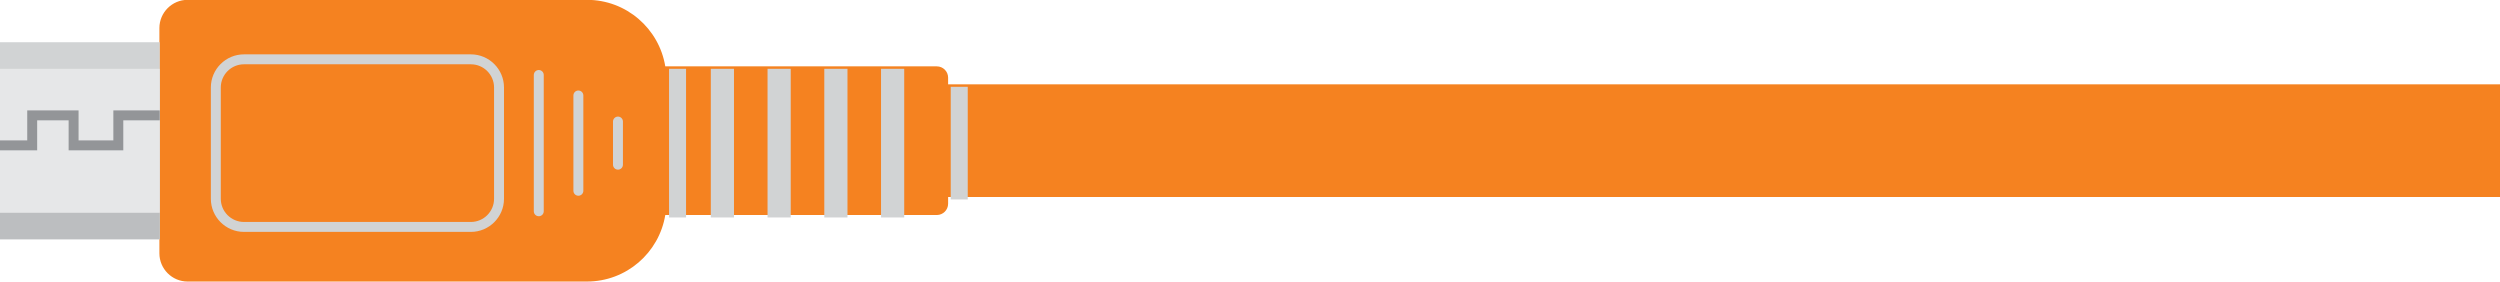 <?xml version="1.0" encoding="UTF-8" standalone="no"?>
<!-- Created with Inkscape (http://www.inkscape.org/) -->

<svg
   xmlns:dc="http://purl.org/dc/elements/1.1/"
   xmlns:cc="http://creativecommons.org/ns#"
   xmlns:rdf="http://www.w3.org/1999/02/22-rdf-syntax-ns#"
   xmlns:svg="http://www.w3.org/2000/svg"
   xmlns="http://www.w3.org/2000/svg"
   xmlns:sodipodi="http://sodipodi.sourceforge.net/DTD/sodipodi-0.dtd"
   xmlns:inkscape="http://www.inkscape.org/namespaces/inkscape"
   width="88.808mm"
   height="10mm"
   viewBox="0 0 88.808 10"
   version="1.1"
   id="svg20108"
   inkscape:version="0.92.1 r15371"
   sodipodi:docname="usb-cable-micro.svg">
  <defs
     id="defs20102">
    <clipPath
       id="clipPath7747"
       clipPathUnits="userSpaceOnUse">
      <path
         inkscape:connector-curvature="0"
         id="path7745"
         d="m 372.255,441.272 h 14.959 v -19.465 h -14.959 z" />
    </clipPath>
    <clipPath
       id="clipPath7751"
       clipPathUnits="userSpaceOnUse">
      <path
         inkscape:connector-curvature="0"
         id="path7749"
         d="m 372.255,421.807 h 14.959 v 19.465 h -14.959 z" />
    </clipPath>
    <clipPath
       id="clipPath7725"
       clipPathUnits="userSpaceOnUse">
      <path
         inkscape:connector-curvature="0"
         id="path7723"
         d="m 372.255,419.317 h 14.959 v -1.712 h -14.959 z" />
    </clipPath>
    <clipPath
       id="clipPath7729"
       clipPathUnits="userSpaceOnUse">
      <path
         inkscape:connector-curvature="0"
         id="path7727"
         d="m 372.255,417.605 h 14.959 v 1.712 h -14.959 z" />
    </clipPath>
    <clipPath
       id="clipPath7703"
       clipPathUnits="userSpaceOnUse">
      <path
         inkscape:connector-curvature="0"
         id="path7701"
         d="m 374.065,447.664 h 11.338 v -1.713 h -11.338 z" />
    </clipPath>
    <clipPath
       id="clipPath7707"
       clipPathUnits="userSpaceOnUse">
      <path
         inkscape:connector-curvature="0"
         id="path7705"
         d="m 374.065,445.951 h 11.338 v 1.713 h -11.338 z" />
    </clipPath>
    <clipPath
       id="clipPath7671"
       clipPathUnits="userSpaceOnUse">
      <path
         inkscape:connector-curvature="0"
         id="path7669"
         d="m 372.376,412.966 h 14.715 v -8.969 h -14.715 z" />
    </clipPath>
    <clipPath
       id="clipPath7675"
       clipPathUnits="userSpaceOnUse">
      <path
         inkscape:connector-curvature="0"
         id="path7673"
         d="m 372.376,403.997 h 14.715 v 8.969 h -14.715 z" />
    </clipPath>
    <clipPath
       id="clipPath7647"
       clipPathUnits="userSpaceOnUse">
      <path
         inkscape:connector-curvature="0"
         id="path7645"
         d="m 370.8,400.997 h 17.868 v -29.5 H 370.8 Z" />
    </clipPath>
    <clipPath
       id="clipPath7651"
       clipPathUnits="userSpaceOnUse">
      <path
         inkscape:connector-curvature="0"
         id="path7649"
         d="m 370.8,371.497 h 17.868 v 29.5 H 370.8 Z" />
    </clipPath>
    <clipPath
       id="clipPath3907-7-8"
       clipPathUnits="userSpaceOnUse">
      <path
         id="path3909-45-20"
         d="m 300.629,240.804 h 4.071 v -9.842 h -4.071 z"
         inkscape:connector-curvature="0" />
    </clipPath>
    <clipPath
       id="clipPath3907-7-1"
       clipPathUnits="userSpaceOnUse">
      <path
         id="path3909-45-2"
         d="m 300.629,240.804 h 4.071 v -9.842 h -4.071 z"
         inkscape:connector-curvature="0" />
    </clipPath>
    <clipPath
       id="clipPath3907-7"
       clipPathUnits="userSpaceOnUse">
      <path
         id="path3909-45"
         d="m 300.629,240.804 h 4.071 v -9.842 h -4.071 z"
         inkscape:connector-curvature="0" />
    </clipPath>
    <clipPath
       id="clipPath3907-1"
       clipPathUnits="userSpaceOnUse">
      <path
         id="path3909-4"
         d="m 300.629,240.804 h 4.071 v -9.842 h -4.071 z"
         inkscape:connector-curvature="0" />
    </clipPath>
    <clipPath
       id="clipPath14079-4-7"
       clipPathUnits="userSpaceOnUse">
      <path
         id="path14081-4-7"
         d="m 419.538,383.996 h 2.229 v -9.067 h -2.229 z"
         inkscape:connector-curvature="0" />
    </clipPath>
    <clipPath
       id="clipPath14093-8-8"
       clipPathUnits="userSpaceOnUse">
      <path
         id="path14095-8-6"
         d="m 431.135,383.996 h 2.229 v -9.067 h -2.229 z"
         inkscape:connector-curvature="0" />
    </clipPath>
    <clipPath
       id="clipPath14107-9-2"
       clipPathUnits="userSpaceOnUse">
      <path
         id="path14109-1-3"
         d="m 427.157,383.996 h 2.228 v -9.067 h -2.228 z"
         inkscape:connector-curvature="0" />
    </clipPath>
    <clipPath
       id="clipPath14121-8-9"
       clipPathUnits="userSpaceOnUse">
      <path
         id="path14123-7-6"
         d="m 423.576,383.996 h 2.229 v -9.067 h -2.229 z"
         inkscape:connector-curvature="0" />
    </clipPath>
    <clipPath
       id="clipPath14079-4"
       clipPathUnits="userSpaceOnUse">
      <path
         id="path14081-4"
         d="m 419.538,383.996 h 2.229 v -9.067 h -2.229 z"
         inkscape:connector-curvature="0" />
    </clipPath>
    <clipPath
       id="clipPath14093-8"
       clipPathUnits="userSpaceOnUse">
      <path
         id="path14095-8"
         d="m 431.135,383.996 h 2.229 v -9.067 h -2.229 z"
         inkscape:connector-curvature="0" />
    </clipPath>
    <clipPath
       id="clipPath14107-9"
       clipPathUnits="userSpaceOnUse">
      <path
         id="path14109-1"
         d="m 427.157,383.996 h 2.228 v -9.067 h -2.228 z"
         inkscape:connector-curvature="0" />
    </clipPath>
    <clipPath
       id="clipPath14121-8"
       clipPathUnits="userSpaceOnUse">
      <path
         id="path14123-7"
         d="m 423.576,383.996 h 2.229 v -9.067 h -2.229 z"
         inkscape:connector-curvature="0" />
    </clipPath>
    <clipPath
       id="clipPath14079"
       clipPathUnits="userSpaceOnUse">
      <path
         id="path14081"
         d="m 419.538,383.996 h 2.229 v -9.067 h -2.229 z"
         inkscape:connector-curvature="0" />
    </clipPath>
    <clipPath
       id="clipPath14093"
       clipPathUnits="userSpaceOnUse">
      <path
         id="path14095"
         d="m 431.135,383.996 h 2.229 v -9.067 h -2.229 z"
         inkscape:connector-curvature="0" />
    </clipPath>
    <clipPath
       id="clipPath14107"
       clipPathUnits="userSpaceOnUse">
      <path
         id="path14109"
         d="m 427.157,383.996 h 2.228 v -9.067 h -2.228 z"
         inkscape:connector-curvature="0" />
    </clipPath>
    <clipPath
       id="clipPath14121"
       clipPathUnits="userSpaceOnUse">
      <path
         id="path14123"
         d="m 423.576,383.996 h 2.229 v -9.067 h -2.229 z"
         inkscape:connector-curvature="0" />
    </clipPath>
    <clipPath
       id="clipPath13715"
       clipPathUnits="userSpaceOnUse">
      <path
         id="path13717"
         d="m 427.871,355.135 h 0.975 v -18.474 h -0.975 z"
         inkscape:connector-curvature="0" />
    </clipPath>
    <clipPath
       id="clipPath13743"
       clipPathUnits="userSpaceOnUse">
      <path
         id="path13745"
         d="m 404.066,355.135 h 0.975 v -18.474 h -0.975 z"
         inkscape:connector-curvature="0" />
    </clipPath>
    <clipPath
       id="clipPath13771"
       clipPathUnits="userSpaceOnUse">
      <path
         id="path13773"
         d="m 407.198,358.47 h 18.474 v -0.975 h -18.474 z"
         inkscape:connector-curvature="0" />
    </clipPath>
    <clipPath
       id="clipPath13799"
       clipPathUnits="userSpaceOnUse">
      <path
         id="path13801"
         d="m 407.198,334.3 h 18.474 v -0.975 h -18.474 z"
         inkscape:connector-curvature="0" />
    </clipPath>
    <clipPath
       id="clipPath13861"
       clipPathUnits="userSpaceOnUse">
      <path
         id="path13863"
         d="m 410.666,353.423 h 11.538 v -5.876 h -11.538 z"
         inkscape:connector-curvature="0" />
    </clipPath>
    <clipPath
       id="clipPath13897"
       clipPathUnits="userSpaceOnUse">
      <path
         id="path13899"
         d="m 407.372,354.809 h 1.341 v -1.341 h -1.341 z"
         inkscape:connector-curvature="0" />
    </clipPath>
    <clipPath
       id="clipPath13913"
       clipPathUnits="userSpaceOnUse">
      <path
         id="path13915"
         d="m 410.666,345.005 h 12.457 v -6.663 h -12.457 z"
         inkscape:connector-curvature="0" />
    </clipPath>
    <clipPath
       id="clipPath12999"
       clipPathUnits="userSpaceOnUse">
      <path
         id="path13001"
         d="m 366.098,378.557 h 20.691 v -55.398 h -20.691 z"
         inkscape:connector-curvature="0" />
    </clipPath>
    <clipPath
       id="clipPath13027"
       clipPathUnits="userSpaceOnUse">
      <path
         id="path13029"
         d="m 368.826,375.068 h 15.235 v -48.42 h -15.235 z"
         inkscape:connector-curvature="0" />
    </clipPath>
    <clipPath
       id="clipPath3907"
       clipPathUnits="userSpaceOnUse">
      <path
         id="path3909"
         d="m 300.629,240.804 h 4.071 v -9.842 h -4.071 z"
         inkscape:connector-curvature="0" />
    </clipPath>
  </defs>
  <sodipodi:namedview
     id="base"
     pagecolor="#ffffff"
     bordercolor="#666666"
     borderopacity="1.0"
     inkscape:pageopacity="0.0"
     inkscape:pageshadow="2"
     inkscape:zoom="2.8"
     inkscape:cx="95.571297"
     inkscape:cy="-51.641907"
     inkscape:document-units="mm"
     inkscape:current-layer="layer1"
     showgrid="false"
     fit-margin-top="0"
     fit-margin-left="0"
     fit-margin-right="0"
     fit-margin-bottom="0"
     inkscape:window-width="1920"
     inkscape:window-height="1017"
     inkscape:window-x="-8"
     inkscape:window-y="-8"
     inkscape:window-maximized="1" />
  <g
     inkscape:label="Layer 1"
     inkscape:groupmode="layer"
     id="layer1"
     transform="translate(137.79,-18.801)">
    <g
       id="g20856"
       transform="translate(13.959,-1.056)">
      <g
         transform="rotate(90,72.178,-80.93)"
         id="g19432">
        <g
           id="g19422">
          <g
             transform="matrix(0.353,0,0,-0.353,180.603,119.364)"
             id="g7619">
            <path
               inkscape:connector-curvature="0"
               id="path7621"
               style="fill:#f58220;fill-opacity:1;fill-rule:nonzero;stroke:none"
               d="m 0,0 v 0.116 1.713 2.489 2.333 3.377 2.334 3.377 2.333 3.377 2.334 3.545 c 0,0.624 -0.51,1.134 -1.134,1.134 H -1.81 v 1.713 154.574 H -13.148 V 30.175 28.462 h -0.677 c -0.624,0 -1.134,-0.51 -1.134,-1.134 V 23.783 21.449 18.072 15.739 12.362 10.028 6.651 4.318 1.829 0.116 0 c -3.796,-0.625 -6.694,-3.912 -6.694,-7.884 v -5.942 -9.058 -25.189 c 0,-1.559 1.276,-2.835 2.835,-2.835 H 3.859 c 1.559,0 2.835,1.276 2.835,2.835 v 25.189 9.058 5.942 C 6.694,-3.912 3.796,-0.625 0,0" />
          </g>
          <path
             inkscape:connector-curvature="0"
             id="path7623"
             style="fill:#d1d3d4;fill-opacity:1;fill-rule:nonzero;stroke:none;stroke-width:0.353"
             d="m 174.465,137.323 h 7 v 5.674 h -7 z" />
          <path
             inkscape:connector-curvature="0"
             id="path7625"
             style="fill:#bcbec0;fill-opacity:1;fill-rule:nonzero;stroke:none;stroke-width:0.353"
             d="m 180.519,137.323 h 0.945 v 5.674 h -0.945 z" />
          <path
             inkscape:connector-curvature="0"
             id="path7627"
             style="fill:#e6e7e8;fill-opacity:1;fill-rule:nonzero;stroke:none;stroke-width:0.353"
             d="m 175.41,137.323 h 5.11 v 5.674 h -5.11 z" />
          <g
             transform="matrix(0.353,0,0,-0.353,177.064,137.323)"
             id="g7629">
            <path
               inkscape:connector-curvature="0"
               id="path7631"
               style="fill:none;stroke:#939598;stroke-width:1;stroke-linecap:butt;stroke-linejoin:miter;stroke-miterlimit:10;stroke-dasharray:none;stroke-opacity:1"
               d="m 0,0 v -4.167 h 3.014 v -4.5 H 0 v -4.167 h 3.014 v -3.25" />
          </g>
        </g>
      </g>
      <g
         transform="matrix(0,0.353,0.353,0,-275.397,-109.105)"
         id="g7641">
        <g
           id="g7643" />
        <g
           id="g7663">
          <g
             id="g7661"
             clip-path="url(#clipPath7647)">
            <g
               id="g7659">
              <g
                 id="g7657"
                 clip-path="url(#clipPath7651)">
                <g
                   id="g7655"
                   transform="translate(374.136,399.996)">
                  <path
                     inkscape:connector-curvature="0"
                     id="path7653"
                     style="fill:#d1d3d4;fill-opacity:1;fill-rule:nonzero;stroke:none"
                     d="m 0,0 c -1.287,0 -2.335,-1.047 -2.335,-2.334 v -22.831 c 0,-1.288 1.048,-2.335 2.335,-2.335 h 11.198 c 1.287,0 2.334,1.047 2.334,2.335 V -2.334 C 13.532,-1.047 12.485,0 11.198,0 Z M 11.198,-28.5 H 0 c -1.839,0 -3.335,1.496 -3.335,3.335 V -2.334 C -3.335,-0.496 -1.839,1 0,1 h 11.198 c 1.838,0 3.334,-1.496 3.334,-3.334 v -22.831 c 0,-1.839 -1.496,-3.335 -3.334,-3.335" />
                </g>
              </g>
            </g>
          </g>
        </g>
      </g>
      <g
         transform="matrix(0,0.353,0.353,0,-275.397,-109.105)"
         id="g7665">
        <g
           id="g7667" />
        <g
           id="g7695">
          <g
             id="g7693"
             clip-path="url(#clipPath7671)">
            <g
               id="g7691">
              <g
                 id="g7689"
                 clip-path="url(#clipPath7675)">
                <g
                   id="g7679"
                   transform="translate(386.592,403.996)">
                  <path
                     inkscape:connector-curvature="0"
                     id="path7677"
                     style="fill:#d1d3d4;fill-opacity:1;fill-rule:nonzero;stroke:none"
                     d="m 0,0 h -13.715 c -0.276,0 -0.5,0.224 -0.5,0.5 0,0.276 0.224,0.5 0.5,0.5 H 0 C 0.276,1 0.5,0.776 0.5,0.5 0.5,0.224 0.276,0 0,0" />
                </g>
                <g
                   id="g7683"
                   transform="translate(384.529,407.981)">
                  <path
                     inkscape:connector-curvature="0"
                     id="path7681"
                     style="fill:#d1d3d4;fill-opacity:1;fill-rule:nonzero;stroke:none"
                     d="m 0,0 h -9.59 c -0.276,0 -0.5,0.224 -0.5,0.5 0,0.276 0.224,0.5 0.5,0.5 H 0 C 0.276,1 0.5,0.776 0.5,0.5 0.5,0.224 0.276,0 0,0" />
                </g>
                <g
                   id="g7687"
                   transform="translate(381.904,411.965)">
                  <path
                     inkscape:connector-curvature="0"
                     id="path7685"
                     style="fill:#d1d3d4;fill-opacity:1;fill-rule:nonzero;stroke:none"
                     d="m 0,0 h -4.34 c -0.276,0 -0.5,0.224 -0.5,0.5 0,0.276 0.224,0.5 0.5,0.5 H 0 C 0.276,1 0.5,0.776 0.5,0.5 0.5,0.224 0.276,0 0,0" />
                </g>
              </g>
            </g>
          </g>
        </g>
      </g>
      <g
         transform="matrix(0,0.353,0.353,0,-275.397,-109.105)"
         id="g7697">
        <g
           id="g7699" />
        <g
           id="g7717">
          <g
             id="g7715"
             clip-path="url(#clipPath7703)">
            <g
               id="g7713">
              <g
                 id="g7711"
                 clip-path="url(#clipPath7707)">
                <path
                   inkscape:connector-curvature="0"
                   id="path7709"
                   style="fill:#d1d3d4;fill-opacity:1;fill-rule:nonzero;stroke:none"
                   d="m 385.403,445.951 h -11.338 v 1.713 h 11.338 z" />
              </g>
            </g>
          </g>
        </g>
      </g>
      <g
         transform="matrix(0,0.353,0.353,0,-275.397,-109.105)"
         id="g7719">
        <g
           id="g7721" />
        <g
           id="g7739">
          <g
             id="g7737"
             clip-path="url(#clipPath7725)">
            <g
               id="g7735">
              <g
                 id="g7733"
                 clip-path="url(#clipPath7729)">
                <path
                   inkscape:connector-curvature="0"
                   id="path7731"
                   style="fill:#d1d3d4;fill-opacity:1;fill-rule:nonzero;stroke:none"
                   d="m 387.214,417.605 h -14.959 v 1.713 h 14.959 z" />
              </g>
            </g>
          </g>
        </g>
      </g>
      <g
         transform="matrix(0,0.353,0.353,0,-275.397,-109.105)"
         id="g7741">
        <g
           id="g7743" />
        <g
           id="g7767">
          <g
             id="g7765"
             clip-path="url(#clipPath7747)">
            <g
               id="g7763">
              <g
                 id="g7761"
                 clip-path="url(#clipPath7751)">
                <path
                   inkscape:connector-curvature="0"
                   id="path7753"
                   style="fill:#d1d3d4;fill-opacity:1;fill-rule:nonzero;stroke:none"
                   d="m 387.214,438.938 h -14.959 v 2.333 h 14.959 z" />
                <path
                   inkscape:connector-curvature="0"
                   id="path7755"
                   style="fill:#d1d3d4;fill-opacity:1;fill-rule:nonzero;stroke:none"
                   d="m 387.214,433.228 h -14.959 v 2.333 h 14.959 z" />
                <path
                   inkscape:connector-curvature="0"
                   id="path7757"
                   style="fill:#d1d3d4;fill-opacity:1;fill-rule:nonzero;stroke:none"
                   d="m 387.214,427.517 h -14.959 v 2.333 h 14.959 z" />
                <path
                   inkscape:connector-curvature="0"
                   id="path7759"
                   style="fill:#d1d3d4;fill-opacity:1;fill-rule:nonzero;stroke:none"
                   d="m 387.214,421.807 h -14.959 v 2.333 h 14.959 z" />
              </g>
            </g>
          </g>
        </g>
      </g>
    </g>
  </g>
</svg>
